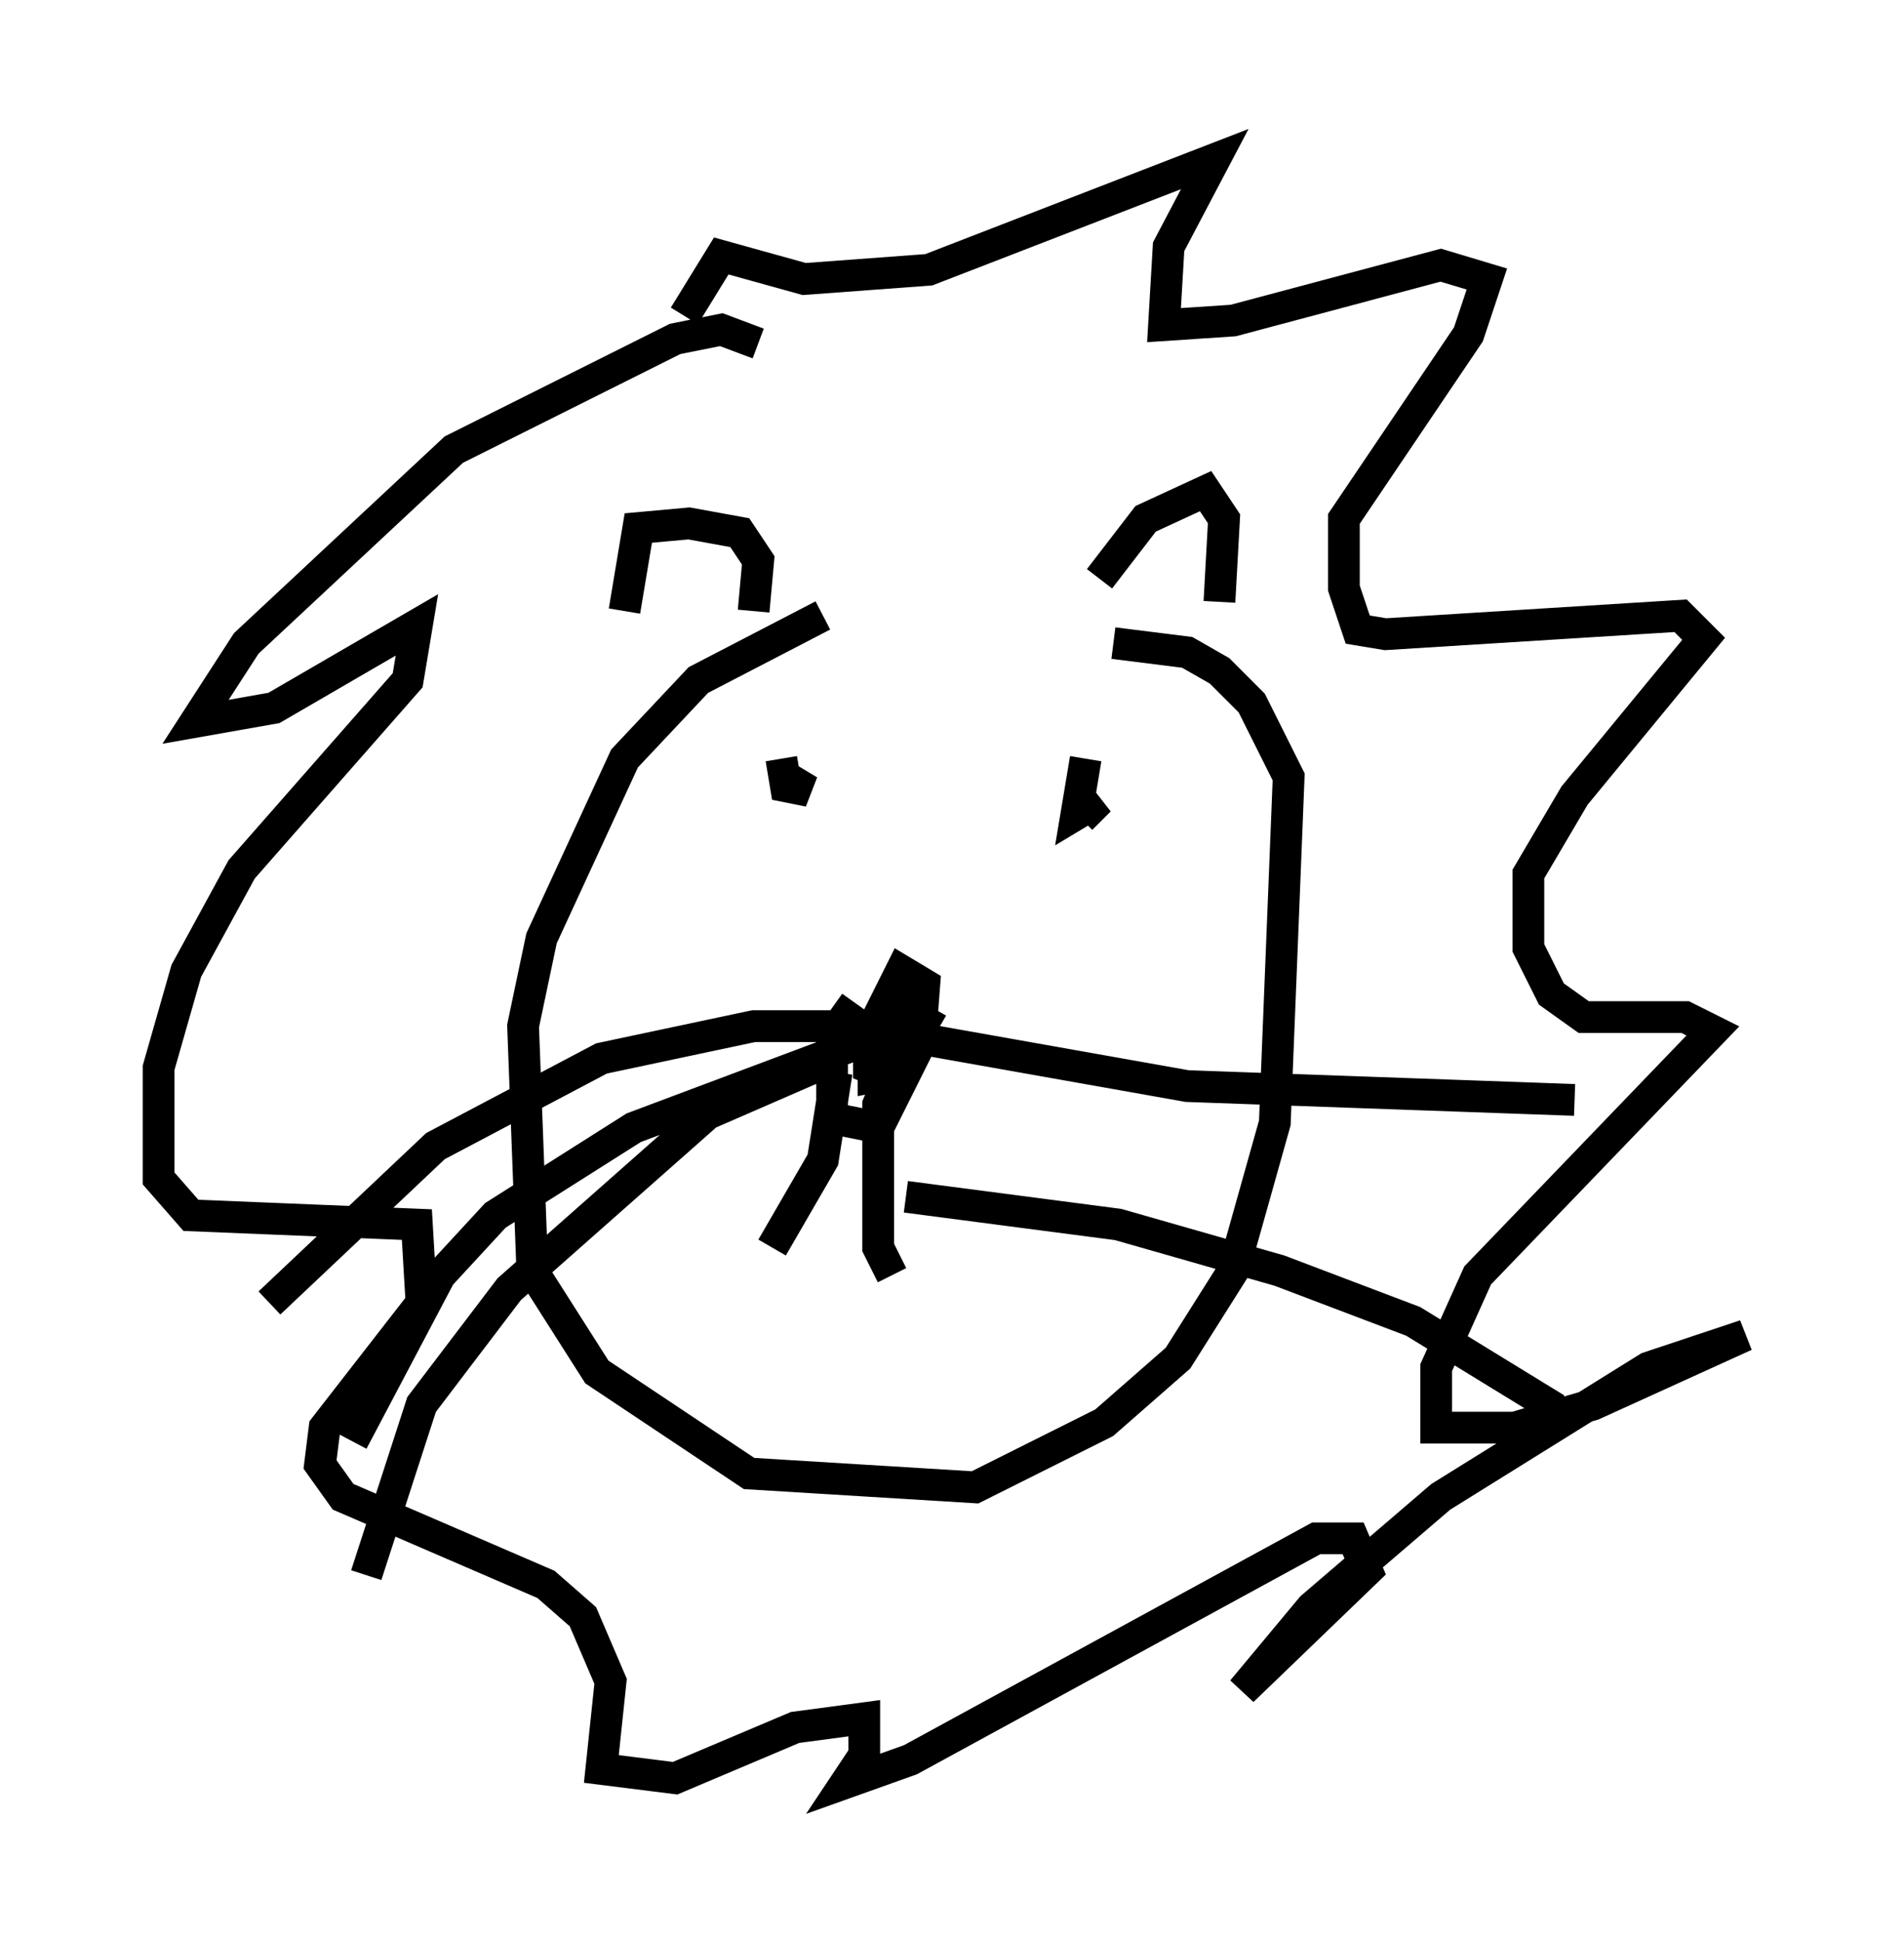 <?xml version="1.0" encoding="utf-8" ?>
<svg baseProfile="full" height="61.128" version="1.1" width="59.966" xmlns="http://www.w3.org/2000/svg" xmlns:ev="http://www.w3.org/2001/xml-events" xmlns:xlink="http://www.w3.org/1999/xlink"><defs /><rect fill="white" height="61.128" width="59.966" x="0" y="0" /><path d="M34.486, 19.67 m-8.57, -0.291 l-3.922, 2.034 -2.324, 2.469 l-2.615, 5.665 -0.581, 2.76 l0.291, 7.698 2.034, 3.196 l4.793, 3.196 7.117, 0.436 l4.067, -2.034 2.324, -2.034 l1.743, -2.76 1.307, -4.648 l0.436, -10.894 -1.162, -2.324 l-1.017, -1.017 -1.017, -0.581 l-2.324, -0.291 m-8.134, 11.33 l-0.726, 1.017 0.0, 2.615 l1.453, 0.291 1.307, -2.615 l0.145, -1.888 -0.726, -0.436 l-1.017, 2.034 0.0, 1.017 l0.726, 0.291 1.017, -1.743 l-1.017, -0.581 -0.581, 1.598 l0.0, 0.726 0.726, -0.145 l0.145, -0.726 -0.726, 1.743 l0.0, 4.503 0.436, 0.872 m-1.743, -6.391 l-0.436, 2.76 -1.598, 2.76 m4.067, -6.682 l9.006, 1.598 12.201, 0.436 m-21.061, 3.05 l6.682, 0.872 5.084, 1.453 l4.212, 1.598 4.503, 2.76 m-19.464, -12.056 l-5.81, 0.0 -4.793, 1.017 l-5.229, 2.76 -5.229, 4.939 m18.447, -8.134 l-6.972, 2.615 -4.358, 2.76 l-1.743, 1.888 -2.76, 5.229 m14.525, -11.765 l-3.341, 1.453 -6.246, 5.52 l-2.76, 3.631 -1.743, 5.374 m13.073, -25.709 l0.145, 0.872 0.726, 0.145 l-0.726, -0.436 m9.441, -0.581 l-0.291, 1.743 0.726, -0.436 l-0.581, 0.581 m0.581, -7.553 l1.453, -1.888 1.888, -0.872 l0.581, 0.872 -0.145, 2.615 m-14.67, 0.291 l0.145, -1.598 -0.581, -0.872 l-1.598, -0.291 -1.598, 0.145 l-0.436, 2.615 m4.212, -8.425 l-1.162, -0.436 -1.453, 0.291 l-6.972, 3.486 -6.536, 6.101 l-1.598, 2.469 2.469, -0.436 l4.503, -2.615 -0.291, 1.743 l-5.229, 5.955 -1.743, 3.196 l-0.872, 3.05 0.0, 3.486 l1.017, 1.162 7.117, 0.291 l0.145, 2.469 -3.05, 3.922 l-0.145, 1.162 0.726, 1.017 l6.391, 2.76 1.162, 1.017 l0.872, 2.034 -0.291, 2.76 l2.324, 0.291 3.777, -1.598 l2.179, -0.291 0.0, 1.162 l-0.581, 0.872 2.034, -0.726 l12.782, -6.972 1.162, 0.0 l0.436, 1.017 -3.922, 3.777 l2.179, -2.615 4.067, -3.486 l6.536, -4.067 3.05, -1.017 l-4.793, 2.179 -2.469, 0.726 l-2.469, 0.0 0.0, -1.888 l1.307, -2.905 7.408, -7.698 l-0.872, -0.436 -3.196, 0.0 l-1.017, -0.726 -0.726, -1.453 l0.0, -2.324 1.453, -2.469 l4.067, -4.939 -0.726, -0.726 l-9.296, 0.581 -0.872, -0.145 l-0.436, -1.307 0.0, -2.179 l3.922, -5.81 0.581, -1.743 l-1.453, -0.436 -6.536, 1.743 l-2.179, 0.145 0.145, -2.469 l1.453, -2.76 -9.006, 3.486 l-3.922, 0.291 -2.615, -0.726 l-1.162, 1.888 " fill="none" stroke="black" stroke-width="1" /></svg>